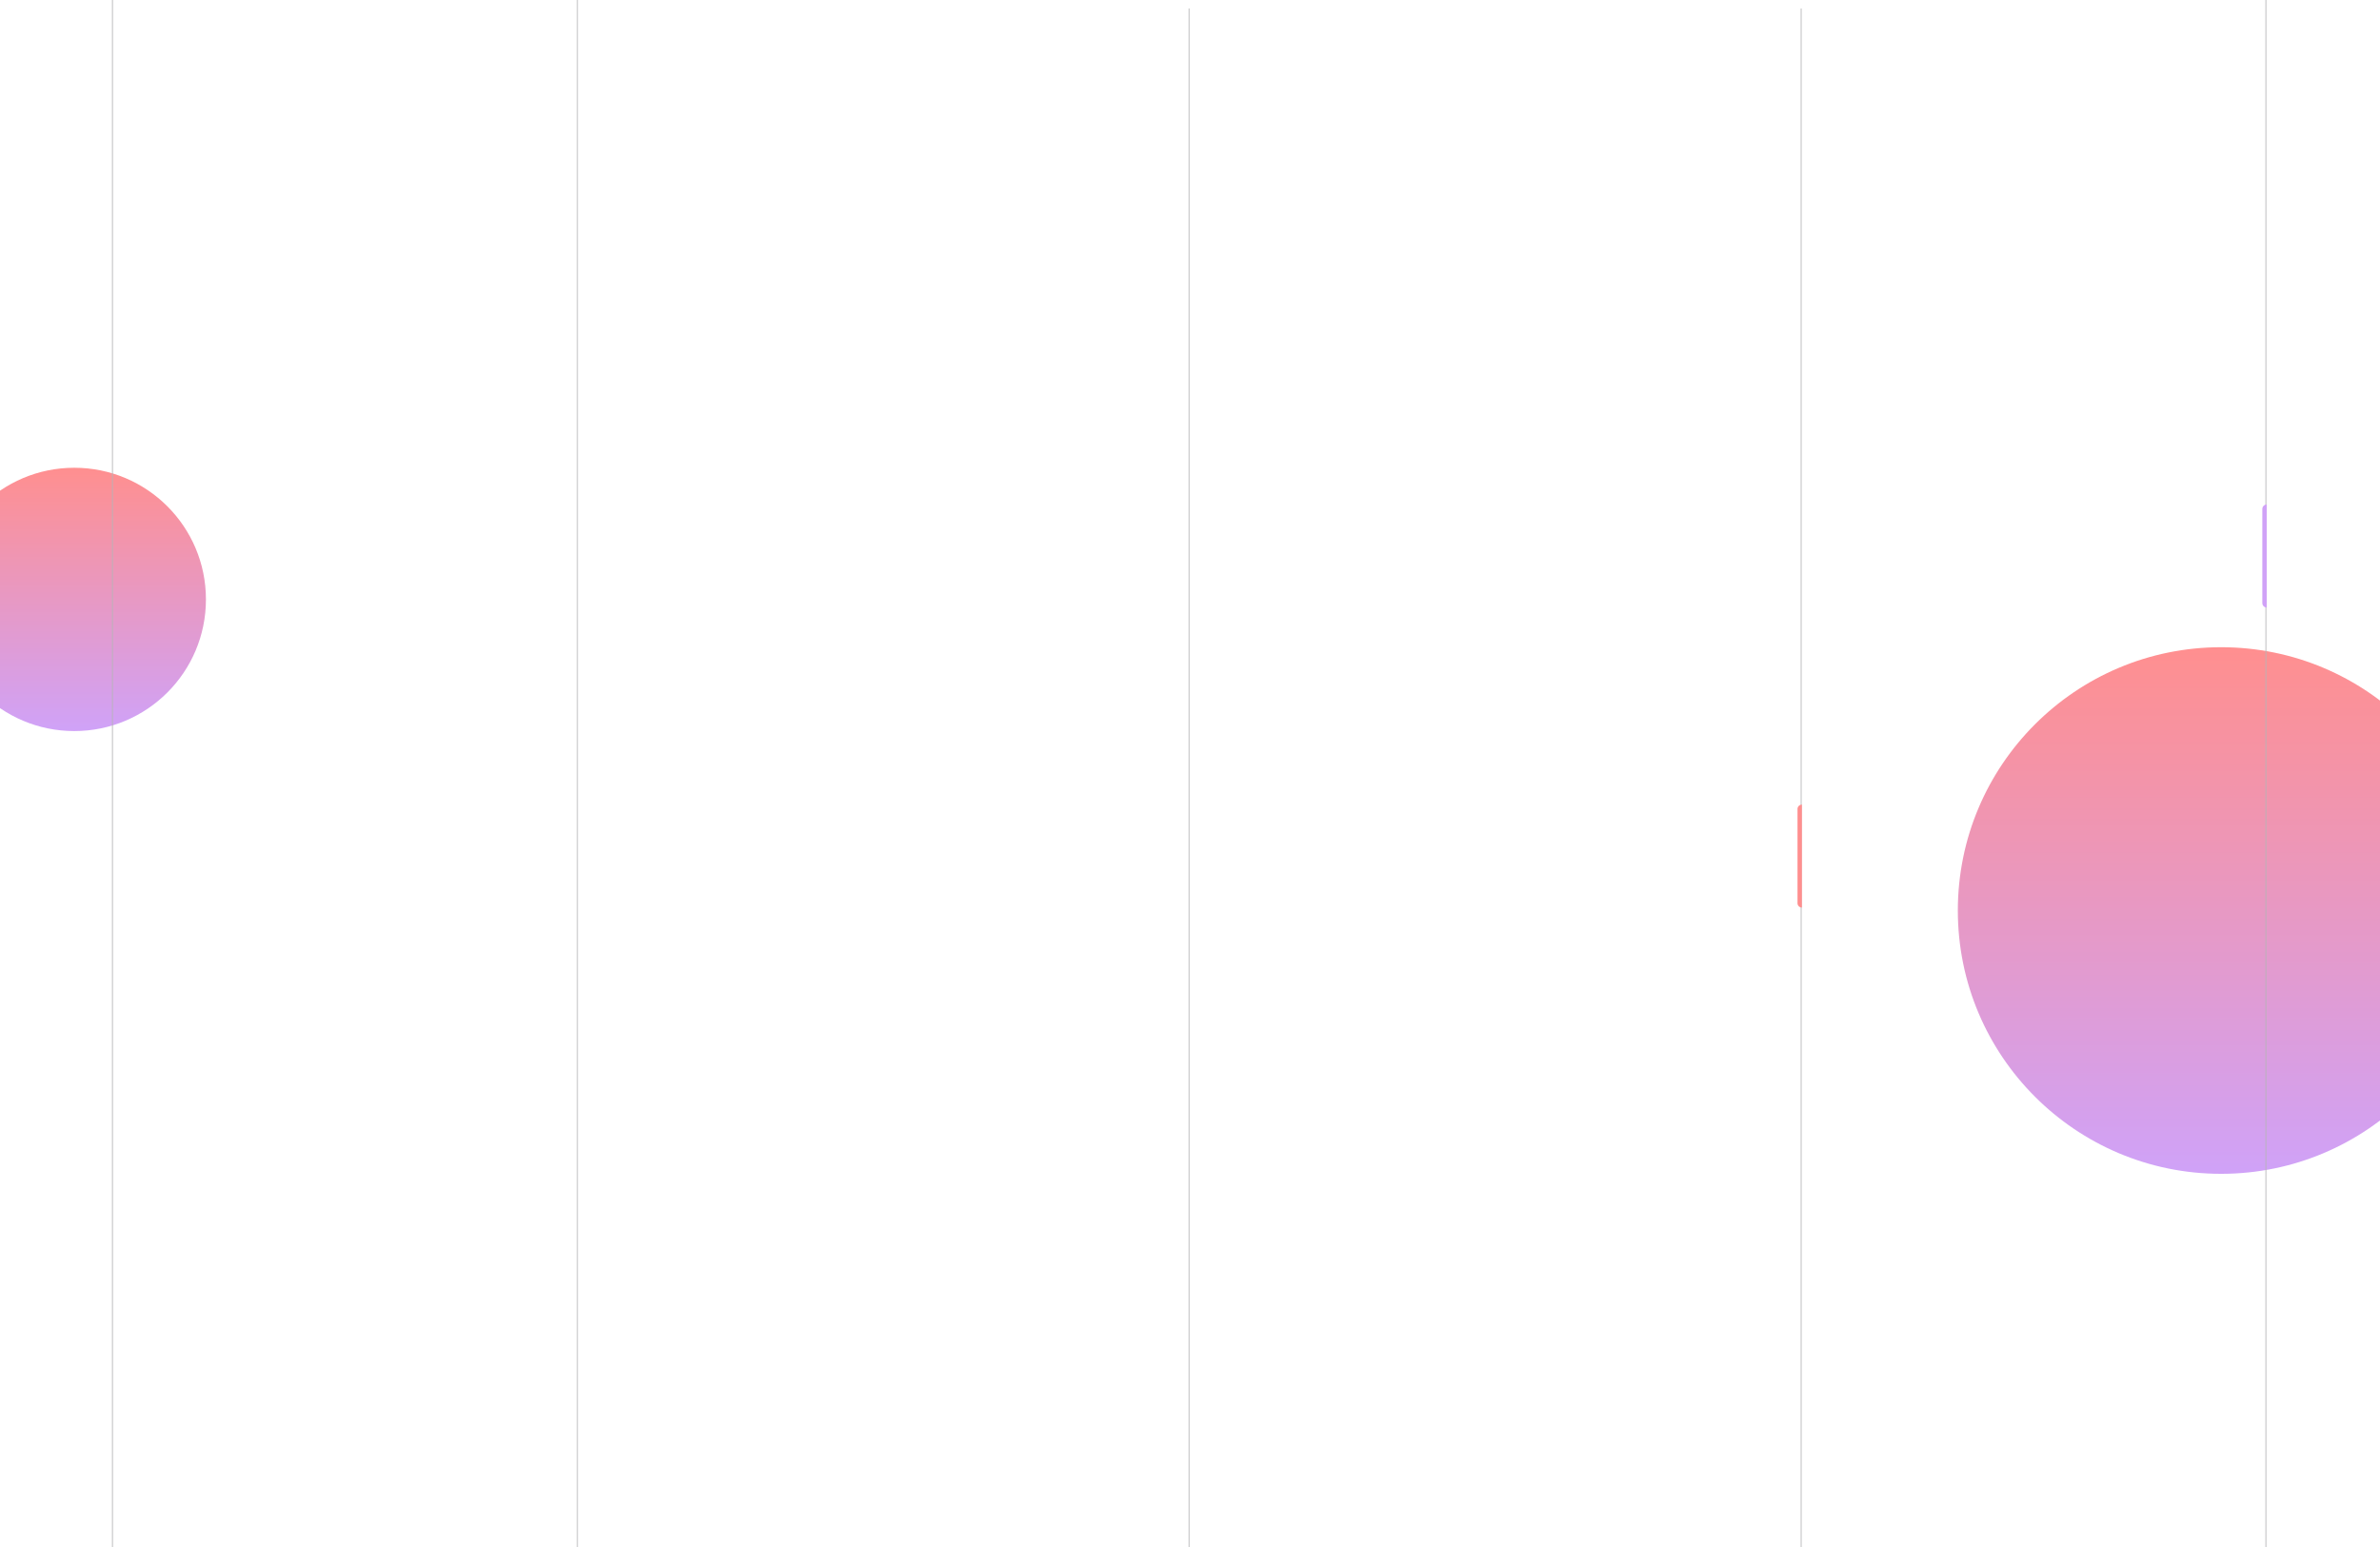 <svg width="1618" height="1052" viewBox="0 0 1618 1052" fill="none" xmlns="http://www.w3.org/2000/svg">
<g clip-path="url(#clip0_107_633)">
<rect width="1618" height="1052" fill="white"/>
<g filter="url(#filter0_f_107_633)">
<circle cx="1510" cy="619" r="179" fill="url(#paint0_linear_107_633)"/>
</g>
<g filter="url(#filter1_f_107_633)">
<circle cx="50.5" cy="407.5" r="89.5" fill="url(#paint1_linear_107_633)"/>
</g>
<line x1="392.5" y1="5877.26" x2="392.5" stroke="#B5B4B6" stroke-opacity="0.56"/>
<line x1="808.5" y1="5883" x2="808.5" y2="5.735" stroke="#B5B4B6" stroke-opacity="0.56"/>
<line x1="1224.5" y1="5883" x2="1224.5" y2="5.735" stroke="#B5B4B6" stroke-opacity="0.56"/>
<line x1="1540.5" y1="5877.26" x2="1540.5" stroke="#B5B4B6" stroke-opacity="0.56"/>
<line x1="76.5" y1="5877.26" x2="76.5" stroke="#B5B4B6" stroke-opacity="0.56"/>
<path d="M1222 550C1222 548.343 1223.34 547 1225 547V547V617V617C1223.34 617 1222 615.657 1222 614V550Z" fill="#FF8F8F"/>
<path d="M1538 346C1538 344.343 1539.34 343 1541 343V343V413V413C1539.34 413 1538 411.657 1538 410V346Z" fill="#D0A2F7"/>
</g>
<defs>
<filter id="filter0_f_107_633" x="1211" y="320" width="598" height="598" filterUnits="userSpaceOnUse" color-interpolation-filters="sRGB">
<feFlood flood-opacity="0" result="BackgroundImageFix"/>
<feBlend mode="normal" in="SourceGraphic" in2="BackgroundImageFix" result="shape"/>
<feGaussianBlur stdDeviation="60" result="effect1_foregroundBlur_107_633"/>
</filter>
<filter id="filter1_f_107_633" x="-159" y="198" width="419" height="419" filterUnits="userSpaceOnUse" color-interpolation-filters="sRGB">
<feFlood flood-opacity="0" result="BackgroundImageFix"/>
<feBlend mode="normal" in="SourceGraphic" in2="BackgroundImageFix" result="shape"/>
<feGaussianBlur stdDeviation="60" result="effect1_foregroundBlur_107_633"/>
</filter>
<linearGradient id="paint0_linear_107_633" x1="1510" y1="440" x2="1510" y2="798" gradientUnits="userSpaceOnUse">
<stop stop-color="#FF8F8F"/>
<stop offset="0.99" stop-color="#D0A2F7"/>
</linearGradient>
<linearGradient id="paint1_linear_107_633" x1="50.5" y1="318" x2="50.5" y2="497" gradientUnits="userSpaceOnUse">
<stop stop-color="#FF8F8F"/>
<stop offset="0.99" stop-color="#D0A2F7"/>
</linearGradient>
<clipPath id="clip0_107_633">
<rect width="1618" height="1052" fill="white"/>
</clipPath>
</defs>
</svg>
